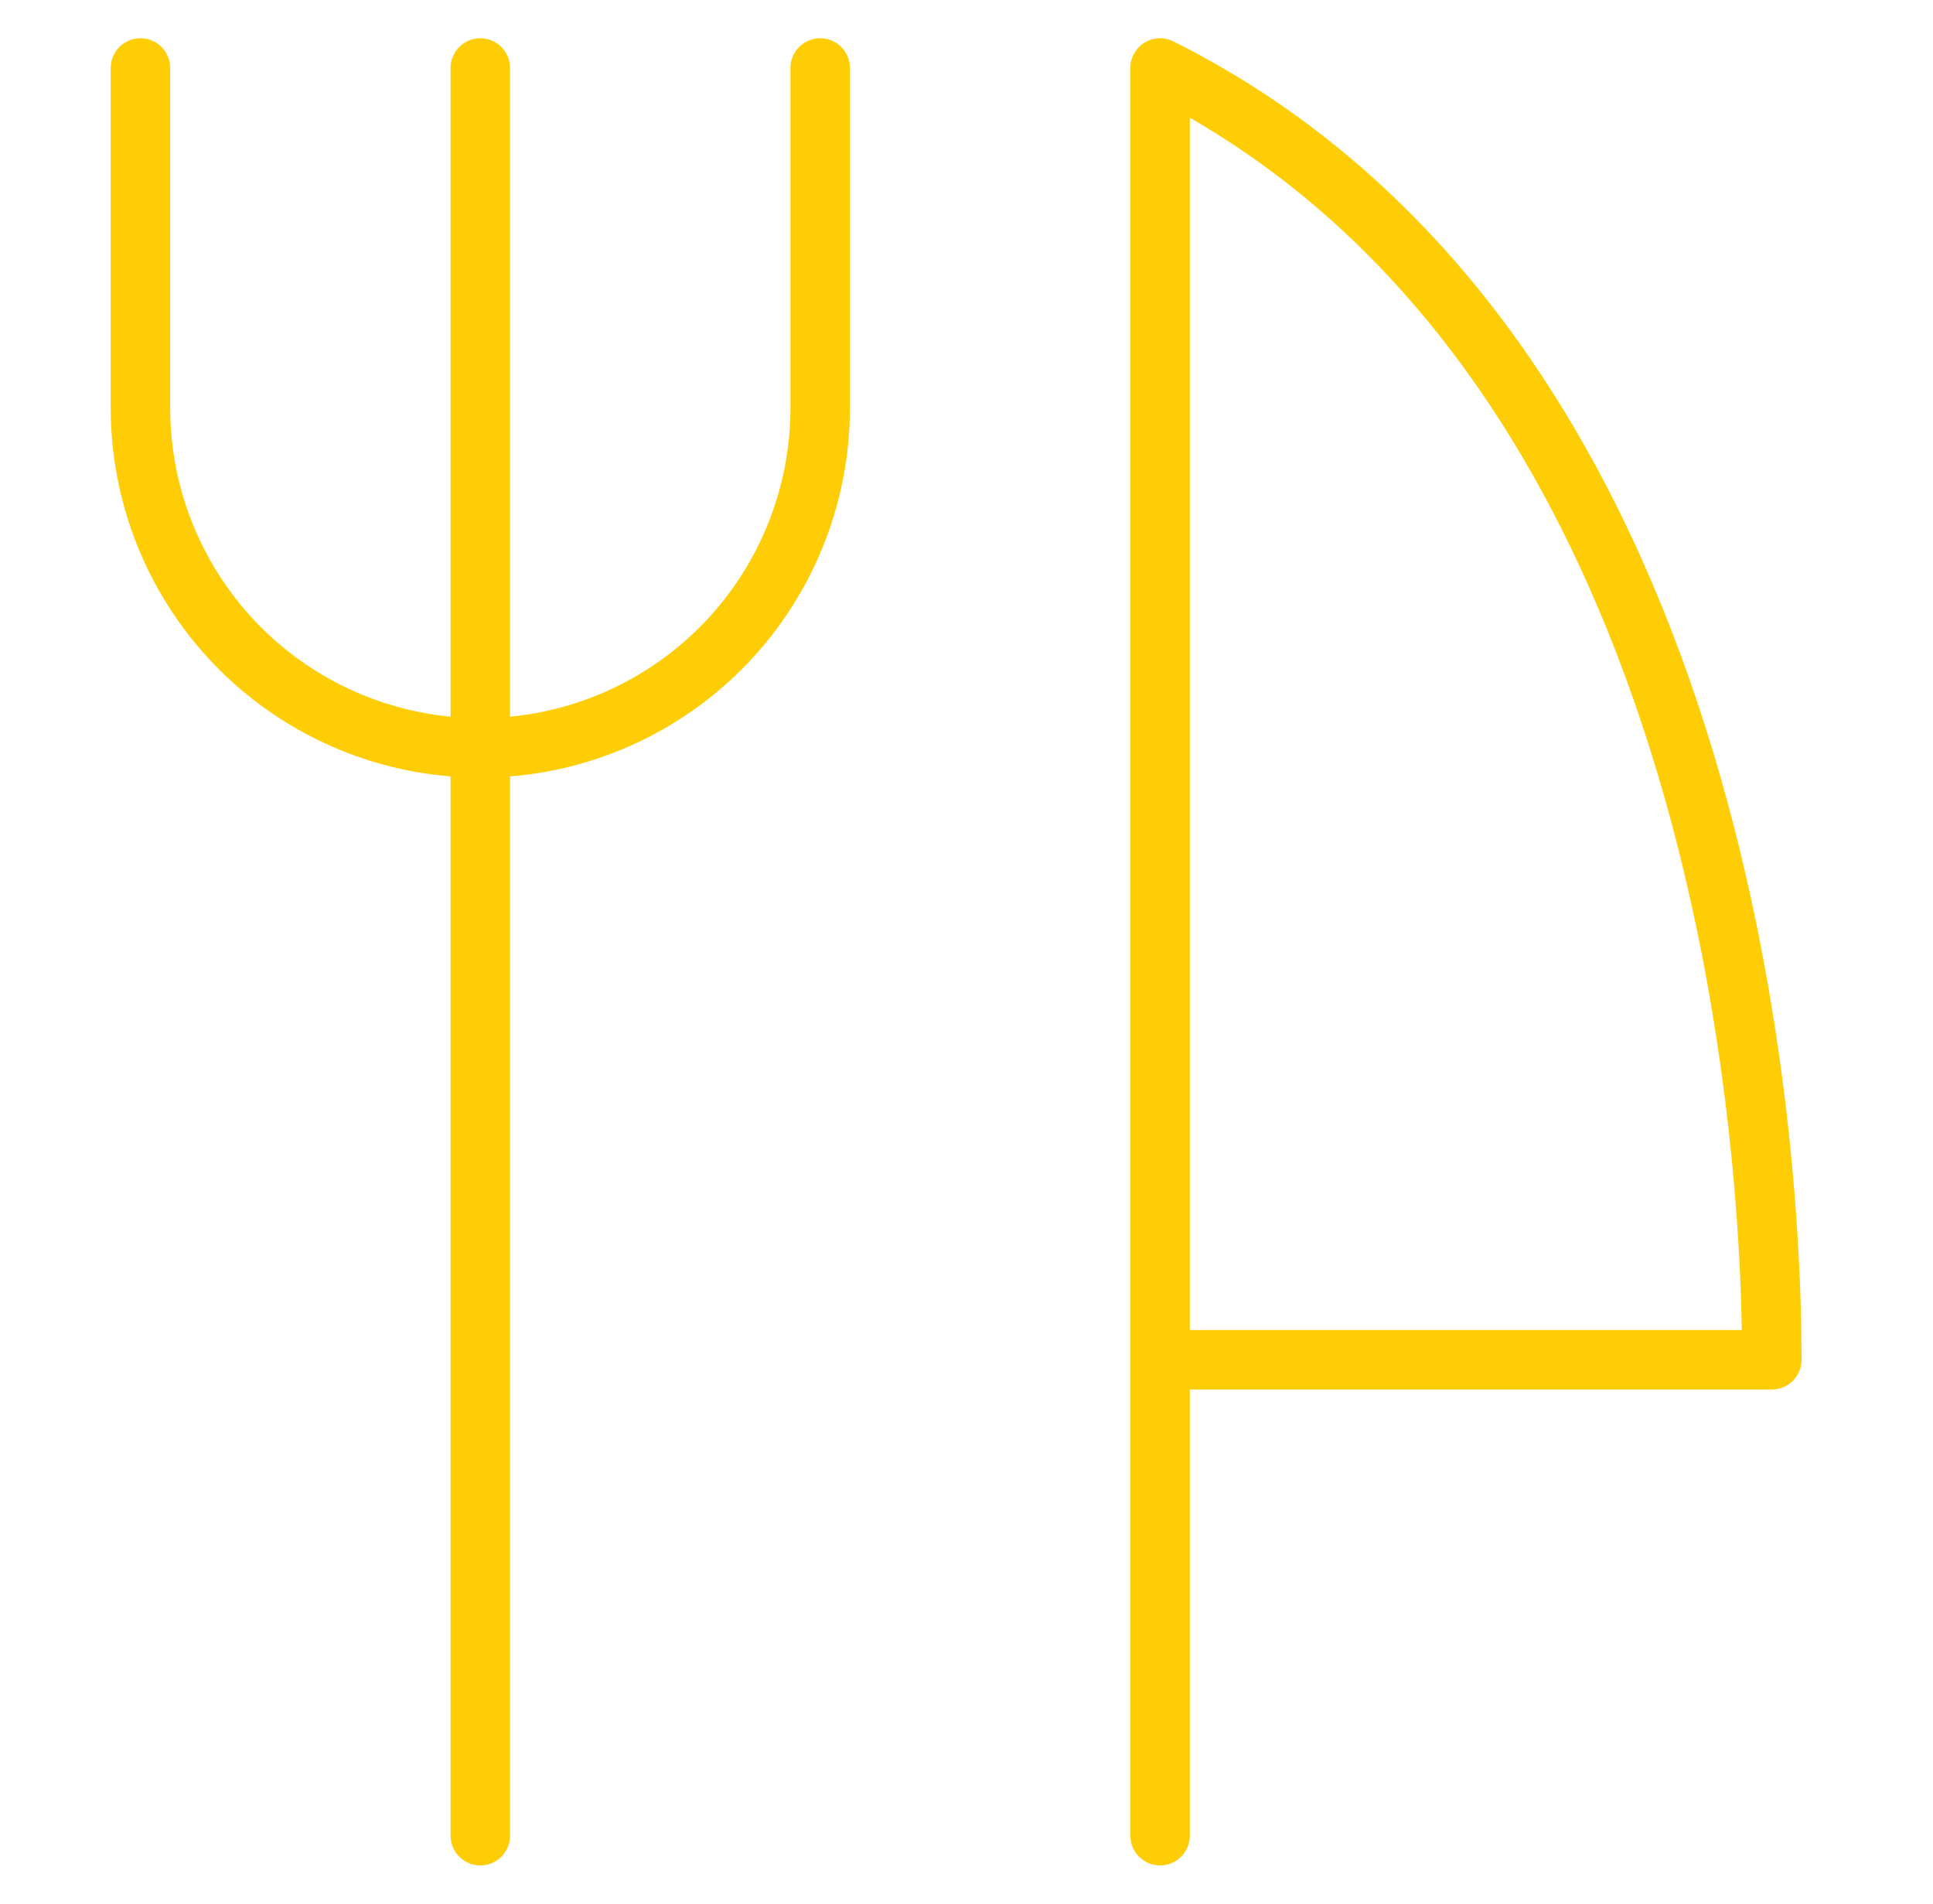 <svg xmlns="http://www.w3.org/2000/svg" width="65" height="64" viewBox="0 0 65 64" fill="none">
    <path d="M39.009 61.715V2.286C57.294 11.429 59.58 36.572 59.58 45.715H39.009"
        stroke="#FFCD05" stroke-width="2" stroke-linecap="round" stroke-linejoin="round" />
    <path d="M16.151 2.286V61.715" stroke="#FFCD05" stroke-width="2" stroke-linecap="round"
        stroke-linejoin="round" />
    <path
        d="M27.58 2.286V13.715C27.58 15.216 27.284 16.702 26.71 18.088C26.136 19.475 25.294 20.735 24.233 21.796C23.171 22.857 21.911 23.699 20.525 24.273C19.138 24.848 17.652 25.143 16.151 25.143C13.12 25.143 10.213 23.939 8.07 21.796C5.927 19.653 4.723 16.746 4.723 13.715V2.286"
        stroke="#FFCD05" stroke-width="2" stroke-linecap="round" stroke-linejoin="round" />
</svg>